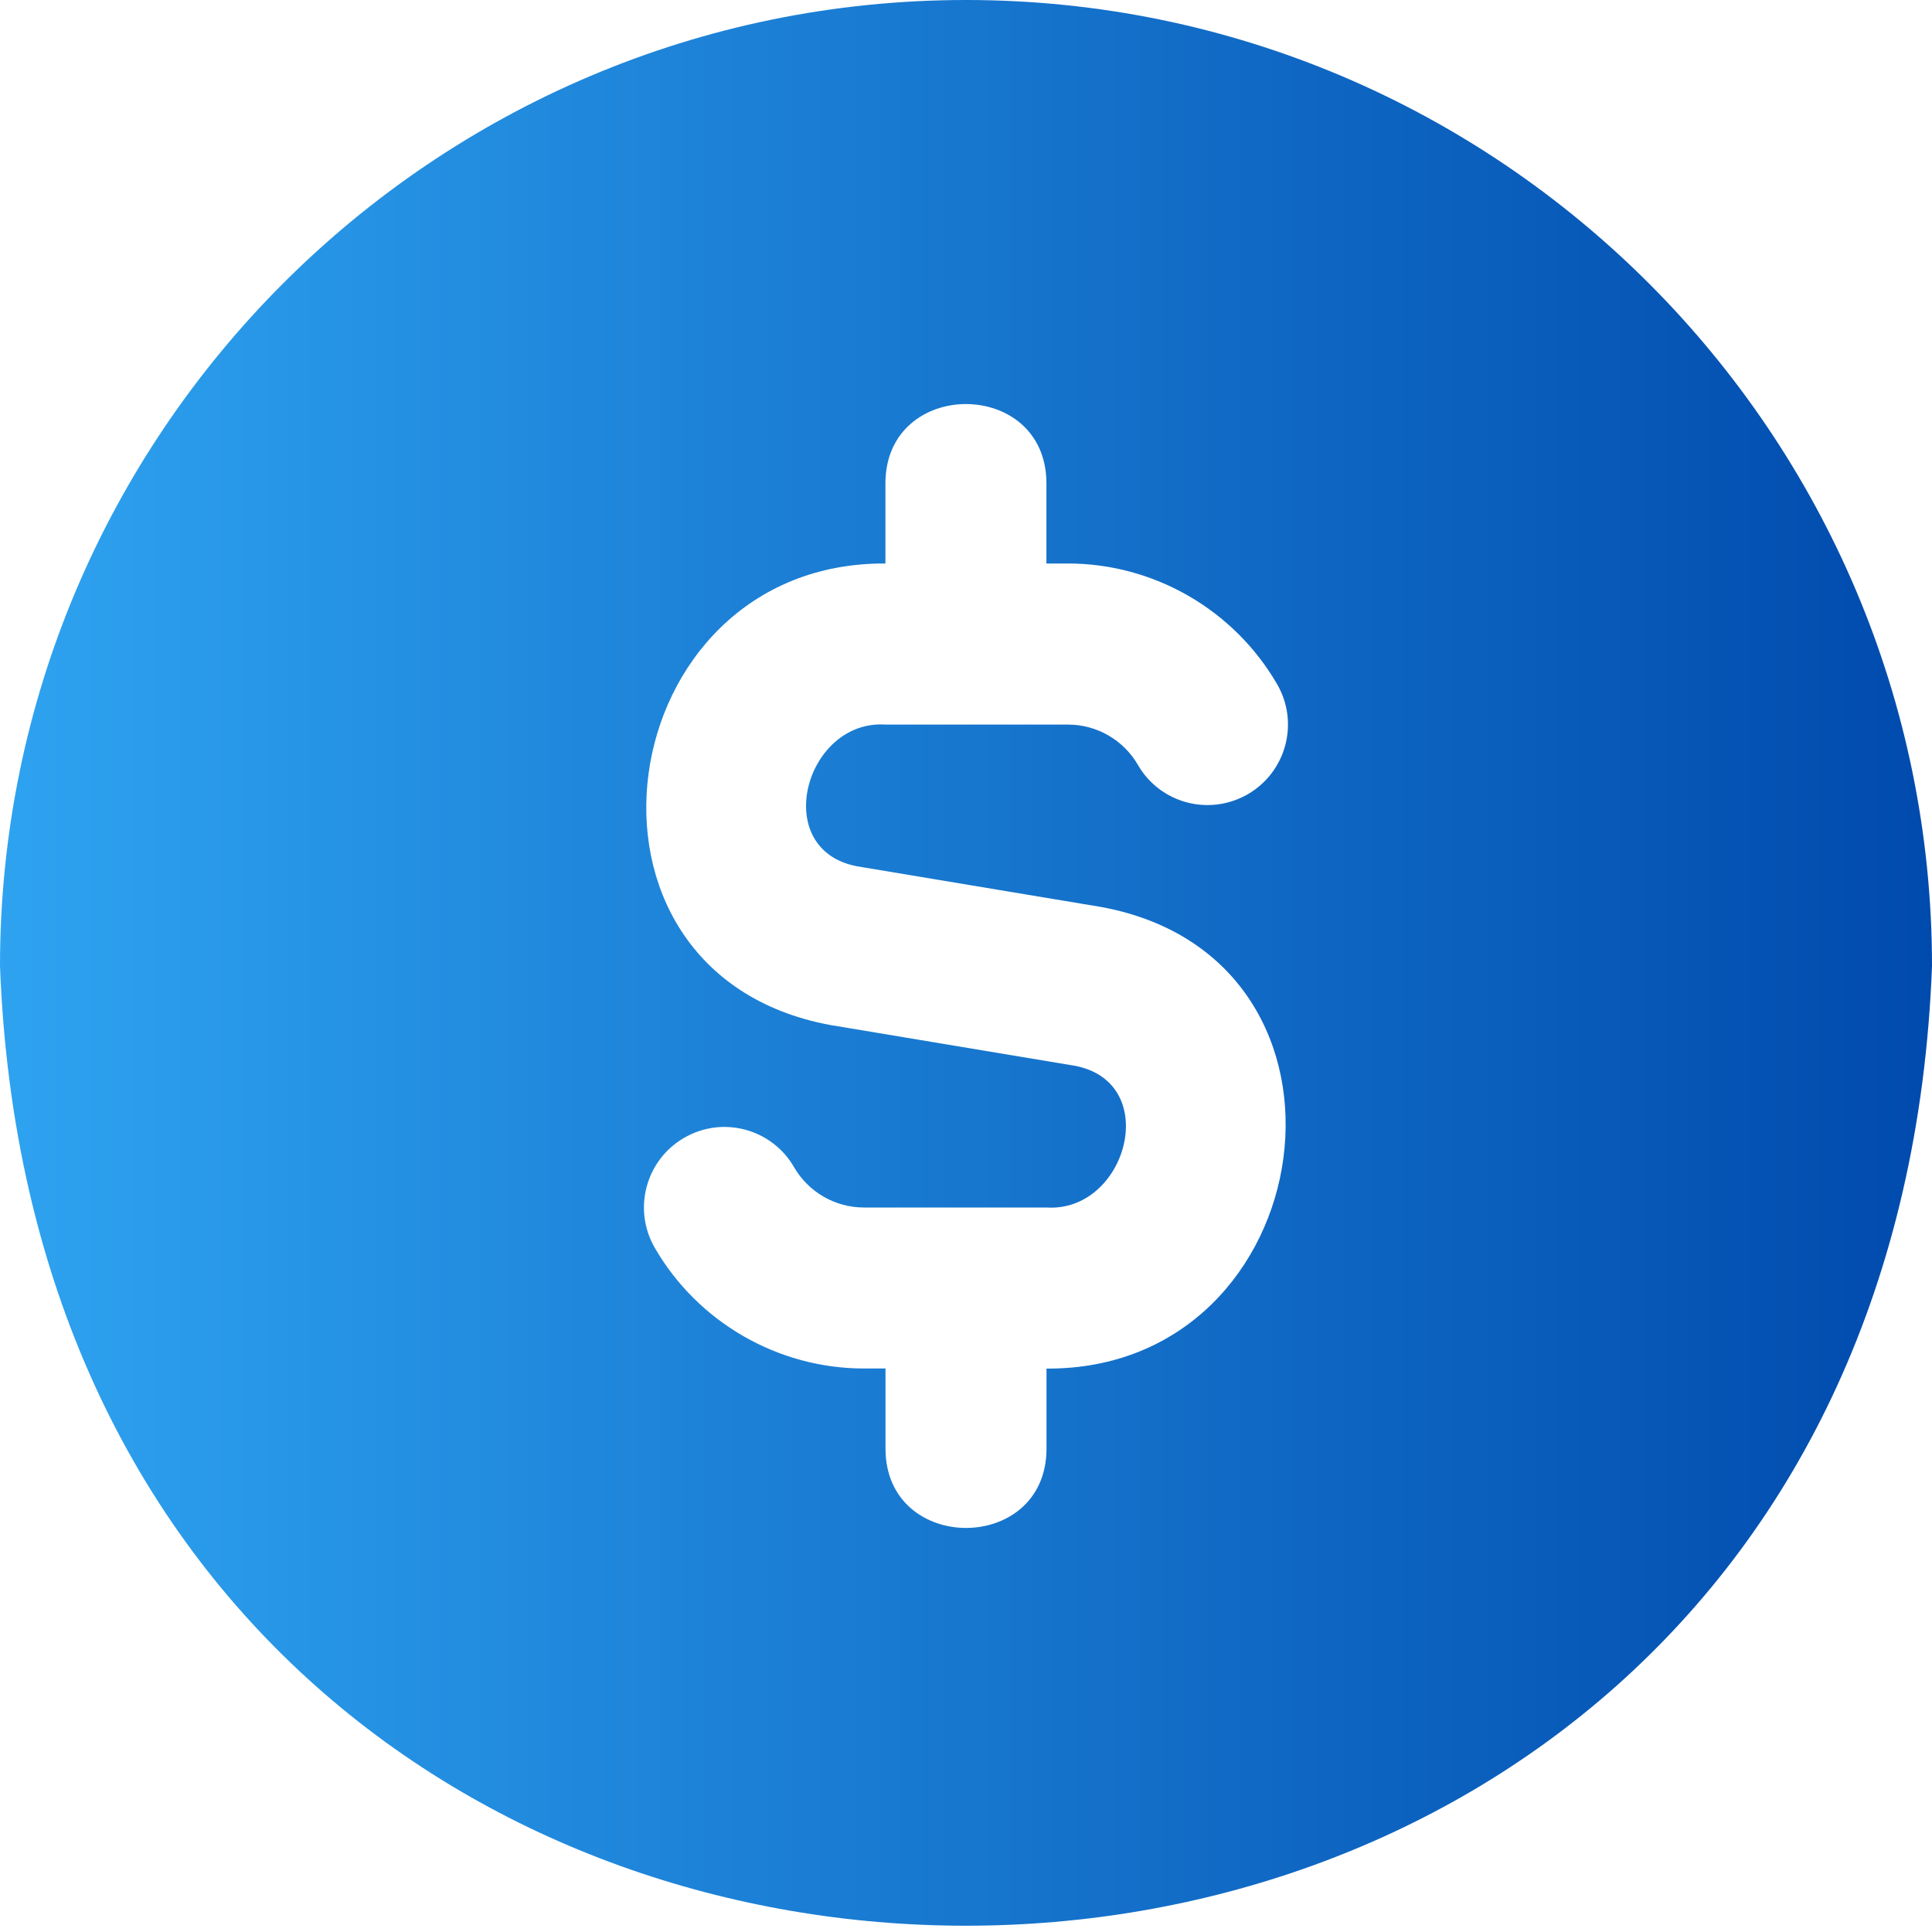 <?xml version="1.0" encoding="UTF-8"?>
<svg xmlns="http://www.w3.org/2000/svg" id="Layer_1" data-name="Layer 1" viewBox="0 0 24 24" width="512" height="512">
    <defs>
        <linearGradient id="Gradient1">
          <stop style="stop-color: #2ea3f0;" offset="0%" />
          <stop style="stop-color: #004aad;" offset="100%" />
        </linearGradient>
    </defs>
    <path fill="url(#Gradient1)" d="M12,0C5.383,0,0,5.383,0,12c.603,15.898,23.4,15.894,24,0,0-6.617-5.383-12-12-12Zm1,17v1c-.005,1.308-1.995,1.307-2,0v-1h-.268c-1.067,0-2.063-.574-2.598-1.499-.277-.479-.113-1.09,.364-1.366,.479-.279,1.091-.113,1.366,.364,.179,.31,.511,.501,.867,.501h2.268c.997,.065,1.443-1.55,.356-1.76l-3.041-.507c-3.502-.649-2.748-5.753,.685-5.733v-1c.006-1.308,1.995-1.307,2,0v1h.268c1.067,0,2.063,.575,2.598,1.5,.277,.478,.113,1.089-.364,1.366-.48,.277-1.091,.113-1.366-.365-.179-.309-.511-.5-.867-.5h-2.268c-.997-.065-1.442,1.55-.356,1.76l3.041,.507c3.502,.649,2.748,5.753-.685,5.733Z" />
</svg>